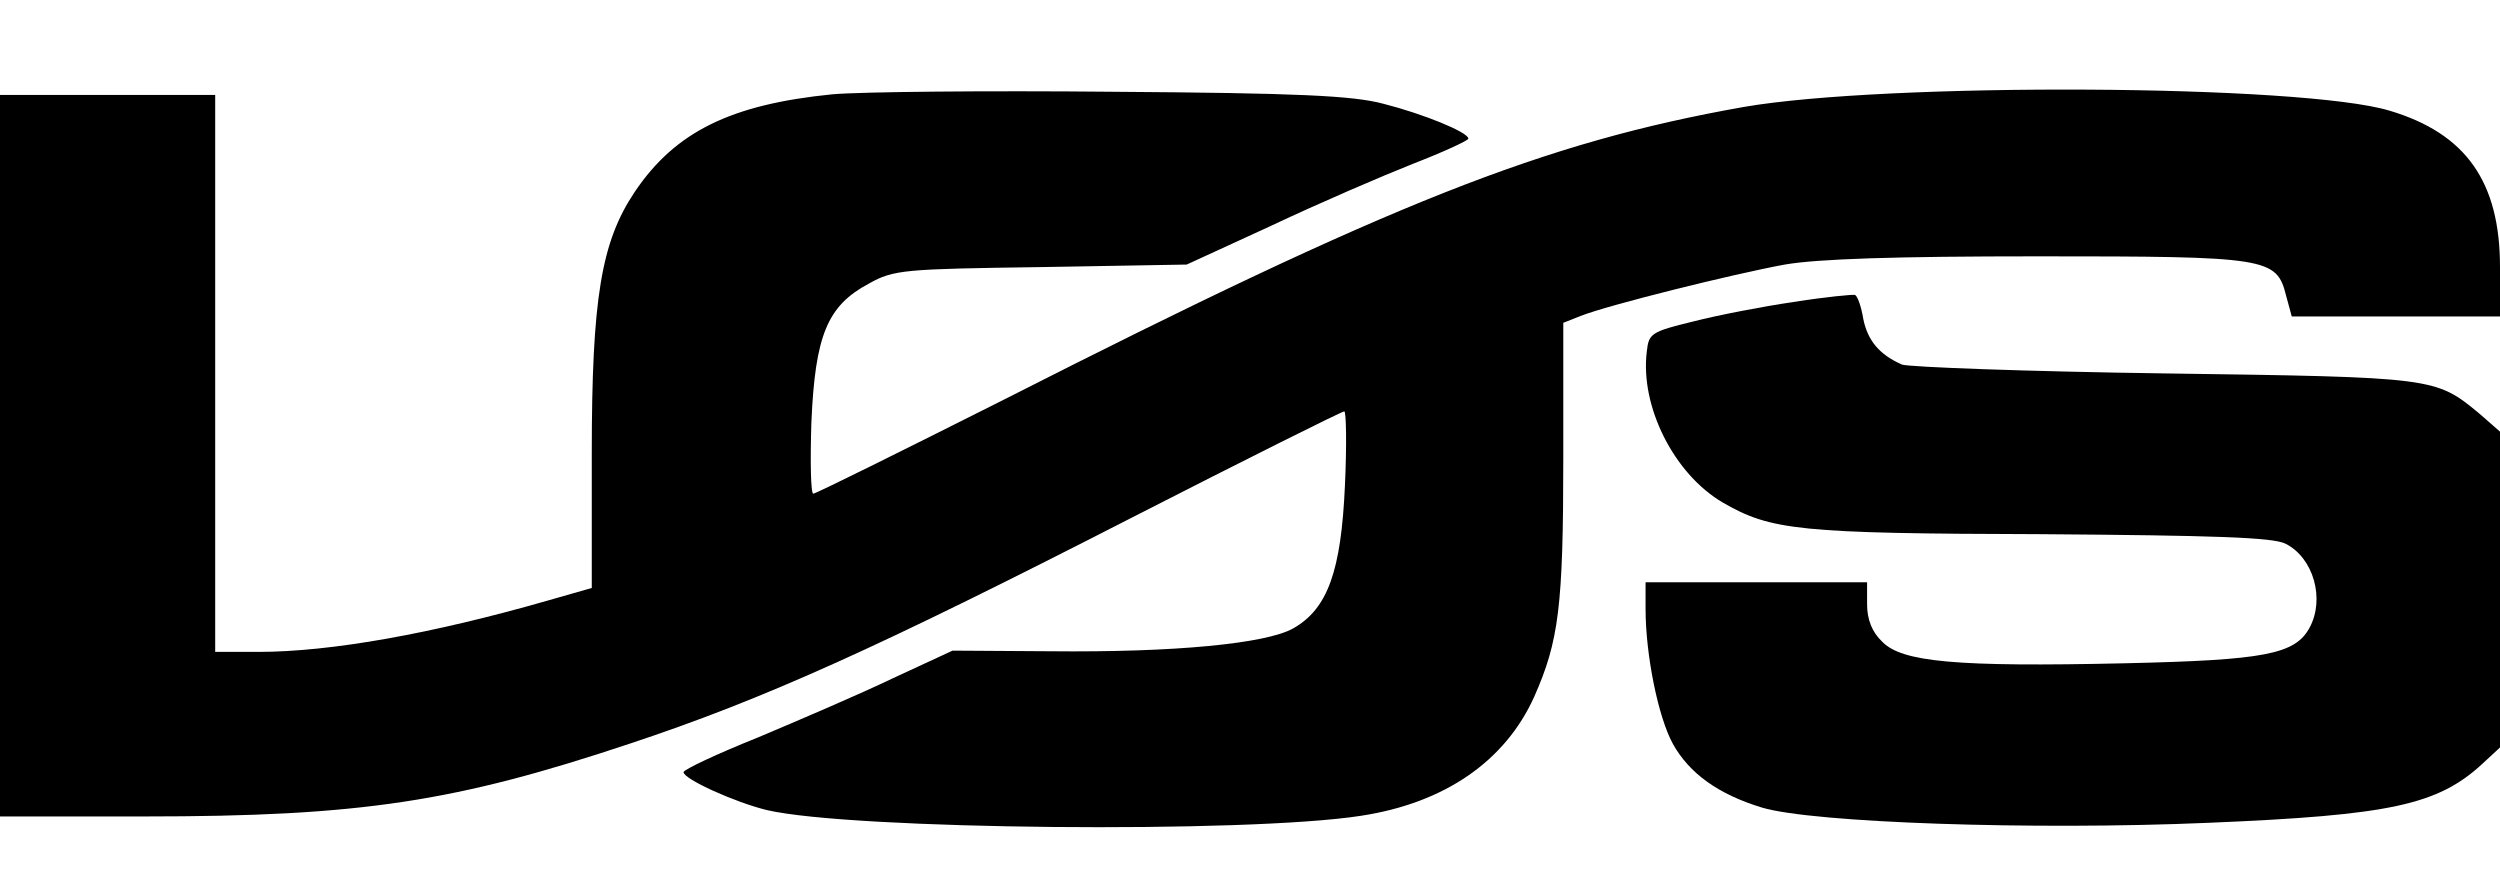 <svg xmlns="http://www.w3.org/2000/svg" version="1.0" viewBox="0 0 395 139"><path d="M131.5 14.9c-16 1.6-24.8 5.9-31.2 15.4-5.3 7.9-6.8 16.8-6.8 41.4v21.2l-7 2c-18.1 5.2-34.2 8.1-45.7 8.1H34V15H0v114h22.8c34.2 0 49.1-2.3 76.7-11.5 21.1-7 39.1-15.1 79.1-35.6C196.8 72.6 212 65 212.4 65c.3 0 .4 5.3.1 11.7-.6 13.5-2.7 19.5-8.2 22.6-4.3 2.4-18.7 3.8-38.3 3.6l-15.5-.1-9.5 4.4c-5.2 2.5-14.8 6.6-21.2 9.3-6.5 2.6-11.8 5.1-11.8 5.5 0 1.1 8.2 4.8 13.2 6 13.3 3.1 75.8 3.7 93.8.9 13.2-2 22.8-8.6 27.4-18.8 3.9-8.8 4.6-14.3 4.6-37.8V51l2.8-1.1c4.3-1.7 24-6.6 32.2-8.1 5.2-.9 17.4-1.3 40-1.3 36.3 0 37.7.2 39.2 6.2l.9 3.3H395v-7.8c0-13.5-5.4-21.1-17.4-24.7-13.8-4.2-79.6-4.5-102.1-.6-31.6 5.6-55.6 15.1-117 46.3-16.1 8.1-29.6 14.8-30 14.8-.4 0-.5-5.1-.3-11.3.6-13.7 2.5-18.4 9.1-21.9 3.9-2.2 5.6-2.3 27.2-2.6l23-.4 13.5-6.2c7.4-3.5 17.4-7.8 22.2-9.7 4.9-1.9 8.8-3.7 8.8-4 0-1-7.1-3.9-13.4-5.5-4.8-1.3-13.7-1.7-42.6-1.9-20.1-.2-40.1 0-44.5.4z"/><path d="M283.5 47.7c-4.9.7-12.1 2.1-16 3.1-6.6 1.6-7 1.9-7.3 4.7-1.1 8.7 4.3 19.4 12 23.9 7.6 4.4 12 4.9 50.3 5 27.3.2 36.6.5 38.6 1.5 4.4 2.2 6.3 8.7 3.8 13.3-2.3 4.2-7.1 5.1-29.2 5.6-26.7.6-35.2-.2-38.3-3.4-1.6-1.5-2.4-3.5-2.4-5.9V92h-35v4.2c0 7.3 2 17.1 4.3 21.3 2.6 4.7 7.2 8 14.1 10.1 8 2.4 42.8 3.6 70.6 2.4 28.7-1.2 36.2-2.8 43.3-9.4l2.7-2.5V68.2l-3.2-2.8c-7-5.8-7-5.8-49.8-6.4-21.7-.3-40.4-1-41.5-1.4-3.6-1.6-5.4-3.8-6.1-7.2-.3-1.9-.9-3.6-1.3-3.8-.3-.1-4.6.3-9.6 1.1z"/></svg>